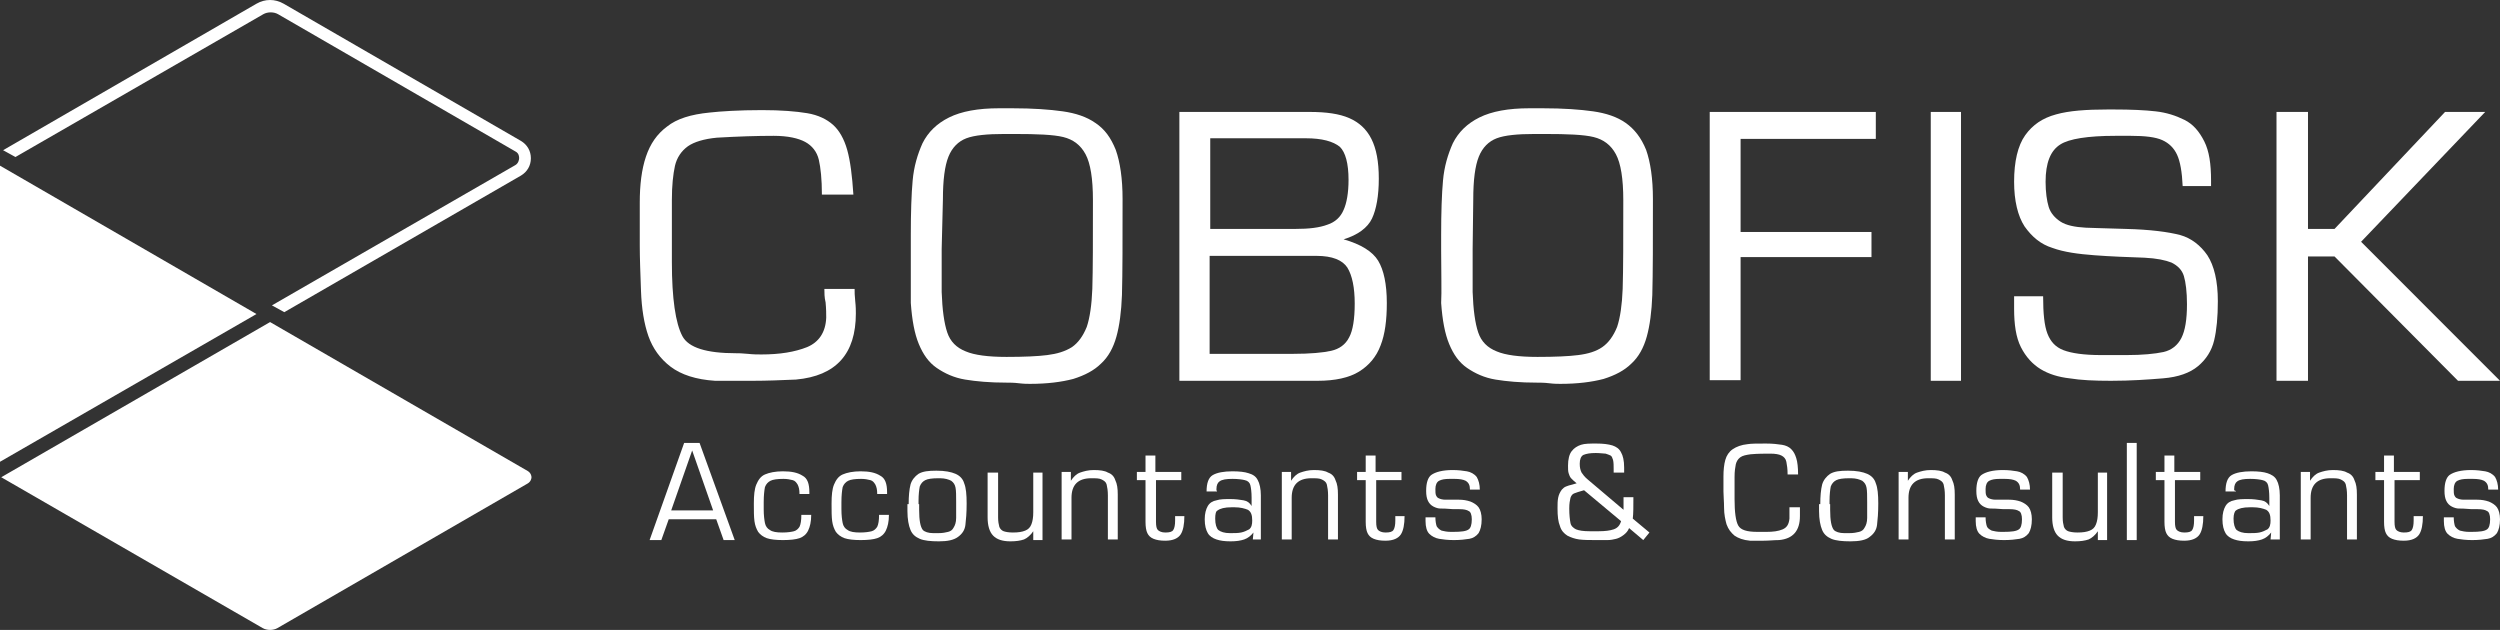 <?xml version="1.0" encoding="UTF-8"?>
<svg width="254px" height="64px" viewBox="0 0 254 64" version="1.1" xmlns="http://www.w3.org/2000/svg" xmlns:xlink="http://www.w3.org/1999/xlink">
    <rect x="0" y="0" width="254" height="64" fill="#333333" stroke="none"/>
    <title>Cobofisk-Liggend</title>
    <g id="Symbols" stroke="none" stroke-width="1" fill="none" fill-rule="evenodd">
        <g id="Header" transform="translate(-262, -81)" fill="#FFFFFF" fill-rule="nonzero">
            <g id="Cobofisk-Liggend" transform="translate(262, 81)">
                <g id="Group" transform="translate(65, 11)">
                    <path d="M18.756,18.356 L21.829,18.356 C21.829,18.667 21.829,19.04 21.892,19.6 C21.955,20.16 21.955,20.596 21.955,20.844 C21.955,24.951 19.948,27.191 15.87,27.564 C14.365,27.627 12.922,27.689 11.479,27.689 L7.653,27.689 C5.708,27.564 4.203,27.067 3.136,26.258 C2.07,25.449 1.317,24.391 0.878,23.147 C0.439,21.902 0.188,20.347 0.125,18.542 C0.063,16.738 0,15.244 0,13.938 L0,9.582 C0,7.778 0.188,6.222 0.627,4.916 C1.066,3.609 1.756,2.613 2.76,1.867 C3.764,1.058 5.206,0.622 7.088,0.436 C8.217,0.311 10.037,0.187 12.42,0.187 C14.365,0.187 15.87,0.311 16.999,0.498 C18.128,0.684 19.007,1.12 19.634,1.68 C20.261,2.24 20.763,3.111 21.077,4.231 C21.39,5.351 21.578,6.844 21.704,8.773 L18.505,8.773 C18.505,7.218 18.379,6.036 18.191,5.227 C18.003,4.418 17.501,3.796 16.811,3.422 C16.121,3.049 15.055,2.8 13.612,2.8 C11.918,2.8 9.974,2.862 7.841,2.987 C6.524,3.111 5.52,3.422 4.893,3.858 C4.203,4.356 3.764,5.04 3.576,5.849 C3.387,6.72 3.262,7.84 3.262,9.333 L3.262,15.618 C3.262,19.351 3.638,21.84 4.328,23.147 C4.956,24.329 6.775,24.889 9.786,24.889 C9.974,24.889 10.413,24.889 10.977,24.951 C11.542,25.013 11.981,25.013 12.357,25.013 C14.239,25.013 15.745,24.764 16.999,24.267 C18.191,23.769 18.881,22.773 18.944,21.28 C18.944,20.907 18.944,20.409 18.881,19.724 C18.756,19.227 18.756,18.729 18.756,18.356 Z" id="Path"></path>
                    <path d="M27.538,14.498 L27.538,12.88 C27.538,10.578 27.6,8.711 27.726,7.342 C27.851,5.911 28.228,4.667 28.73,3.547 C29.294,2.427 30.172,1.556 31.427,0.933 C32.681,0.311 34.375,0 36.508,0 L37.825,0 C39.958,0 41.652,0.124 42.969,0.311 C44.286,0.498 45.415,0.871 46.293,1.493 C47.234,2.116 47.862,2.987 48.363,4.231 C48.803,5.476 49.053,7.156 49.053,9.209 C49.053,13.502 49.053,16.738 48.991,18.978 C48.928,20.658 48.74,22.089 48.426,23.209 C48.113,24.329 47.611,25.262 46.858,25.947 C46.168,26.631 45.227,27.129 44.035,27.502 C42.843,27.813 41.401,28 39.644,28 C39.393,28 39.017,28 38.515,27.938 C38.013,27.876 37.574,27.876 37.261,27.876 C35.567,27.876 34.187,27.751 33.058,27.564 C31.929,27.378 30.988,26.942 30.172,26.382 C29.357,25.822 28.792,25.013 28.353,23.956 C27.914,22.898 27.663,21.529 27.538,19.787 C27.538,18.604 27.538,16.8 27.538,14.498 Z M30.674,14.311 L30.674,18.667 C30.737,20.471 30.925,21.84 31.239,22.773 C31.552,23.707 32.18,24.329 33.12,24.702 C33.999,25.076 35.379,25.262 37.261,25.262 C39.017,25.262 40.46,25.2 41.401,25.076 C42.404,24.951 43.22,24.702 43.91,24.267 C44.537,23.831 45.039,23.147 45.415,22.213 C45.729,21.28 45.917,19.973 45.98,18.356 C46.042,16.364 46.042,13.378 46.042,9.333 C46.042,7.156 45.792,5.6 45.29,4.667 C44.788,3.733 44.035,3.173 43.032,2.924 C42.028,2.676 40.334,2.613 38.076,2.613 L37.01,2.613 C35.316,2.613 33.999,2.738 33.183,3.049 C32.368,3.36 31.74,3.982 31.364,4.916 C30.988,5.849 30.8,7.28 30.8,9.271 L30.674,14.311 Z" id="Shape"></path>
                    <path d="M54.824,27.627 L54.824,0.373 L68.06,0.373 C69.754,0.373 71.071,0.56 72.075,0.996 C73.078,1.431 73.831,2.116 74.333,3.111 C74.835,4.107 75.086,5.413 75.086,7.156 C75.086,8.898 74.835,10.267 74.396,11.2 C73.957,12.133 72.953,12.88 71.51,13.316 C73.267,13.813 74.458,14.56 75.023,15.493 C75.587,16.427 75.901,17.858 75.901,19.787 C75.901,21.529 75.713,22.96 75.274,24.08 C74.835,25.262 74.082,26.133 73.078,26.756 C72.075,27.378 70.632,27.689 68.876,27.689 L54.824,27.689 L54.824,27.627 Z M67.684,3.049 L57.961,3.049 L57.961,12.258 L66.617,12.258 C67.997,12.258 69.064,12.133 69.879,11.822 C70.632,11.573 71.196,11.076 71.51,10.329 C71.824,9.644 72.012,8.587 72.012,7.28 C72.012,5.6 71.698,4.48 71.134,3.92 C70.444,3.36 69.315,3.049 67.684,3.049 Z M68.75,14.996 L57.898,14.996 L57.898,24.951 L66.366,24.951 C68.123,24.951 69.44,24.827 70.256,24.64 C71.071,24.453 71.698,24.018 72.075,23.271 C72.451,22.587 72.639,21.404 72.639,19.849 C72.639,18.231 72.388,16.987 71.886,16.178 C71.385,15.431 70.381,14.996 68.75,14.996 Z" id="Shape"></path>
                    <path d="M81.421,14.498 L81.421,12.88 C81.421,10.578 81.484,8.711 81.609,7.342 C81.735,5.911 82.111,4.667 82.613,3.547 C83.178,2.427 84.056,1.556 85.31,0.933 C86.565,0.311 88.259,0 90.391,0 L91.709,0 C93.841,0 95.535,0.124 96.852,0.311 C98.17,0.498 99.299,0.871 100.177,1.493 C101.055,2.116 101.745,2.987 102.247,4.231 C102.686,5.476 102.937,7.156 102.937,9.209 C102.937,13.502 102.937,16.738 102.874,18.978 C102.811,20.658 102.623,22.089 102.31,23.209 C101.996,24.329 101.494,25.262 100.741,25.947 C100.051,26.631 99.111,27.129 97.919,27.502 C96.727,27.813 95.284,28 93.528,28 C93.277,28 92.9,28 92.399,27.938 C91.897,27.876 91.458,27.876 91.144,27.876 C89.45,27.876 88.07,27.751 86.941,27.564 C85.812,27.378 84.871,26.942 84.056,26.382 C83.24,25.822 82.676,25.013 82.237,23.956 C81.798,22.898 81.547,21.529 81.421,19.787 C81.484,18.604 81.421,16.8 81.421,14.498 Z M84.62,14.311 L84.62,18.667 C84.683,20.471 84.871,21.84 85.185,22.773 C85.499,23.707 86.126,24.329 87.067,24.702 C87.945,25.076 89.325,25.262 91.207,25.262 C92.963,25.262 94.406,25.2 95.347,25.076 C96.35,24.951 97.166,24.702 97.793,24.267 C98.421,23.831 98.922,23.147 99.299,22.213 C99.612,21.28 99.801,19.973 99.863,18.356 C99.926,16.364 99.926,13.378 99.926,9.333 C99.926,7.156 99.675,5.6 99.173,4.667 C98.671,3.733 97.919,3.173 96.915,2.924 C95.911,2.676 94.218,2.613 91.96,2.613 L90.893,2.613 C89.199,2.613 87.882,2.738 87.067,3.049 C86.251,3.36 85.624,3.982 85.248,4.916 C84.871,5.849 84.683,7.28 84.683,9.271 L84.62,14.311 Z" id="Shape"></path>
                    <polygon id="Path" points="111.844 3.111 111.844 12.569 125.143 12.569 125.143 15.12 111.844 15.12 111.844 27.627 108.708 27.627 108.708 0.373 125.582 0.373 125.582 3.111"></polygon>
                    <polygon id="Path" points="134.238 0.373 134.238 27.689 131.165 27.689 131.165 0.373"></polygon>
                    <path d="M159.769,7.902 L156.758,7.902 C156.695,6.471 156.507,5.413 156.193,4.729 C155.88,4.044 155.378,3.547 154.688,3.236 C153.998,2.924 152.931,2.8 151.489,2.8 L149.92,2.8 C147.098,2.8 145.216,3.111 144.338,3.671 C143.334,4.293 142.832,5.538 142.832,7.467 C142.832,8.524 142.958,9.396 143.146,10.018 C143.334,10.64 143.773,11.138 144.338,11.511 C144.902,11.884 145.78,12.071 146.909,12.133 C147.098,12.133 148.478,12.196 150.987,12.258 C153.496,12.32 155.315,12.569 156.507,12.88 C157.636,13.191 158.577,13.938 159.267,14.933 C159.957,15.991 160.333,17.547 160.333,19.6 C160.333,21.218 160.208,22.524 159.957,23.582 C159.706,24.64 159.141,25.511 158.326,26.196 C157.51,26.88 156.319,27.316 154.75,27.44 C153.245,27.564 151.489,27.689 149.481,27.689 C147.788,27.689 146.408,27.627 145.278,27.44 C144.149,27.316 143.146,27.004 142.33,26.507 C141.515,26.009 140.825,25.262 140.323,24.267 C139.821,23.271 139.633,21.964 139.633,20.347 C139.633,20.222 139.633,19.973 139.633,19.724 C139.633,19.476 139.633,19.227 139.633,19.102 L142.581,19.102 C142.581,20.844 142.707,22.089 143.02,22.898 C143.334,23.707 143.836,24.267 144.651,24.578 C145.467,24.889 146.721,25.076 148.478,25.076 L151.049,25.076 C152.68,25.076 153.935,24.951 154.813,24.764 C155.629,24.578 156.256,24.08 156.632,23.333 C157.009,22.587 157.197,21.467 157.197,19.911 C157.197,18.667 157.071,17.671 156.883,17.049 C156.695,16.427 156.256,15.991 155.629,15.68 C155.001,15.431 154.123,15.244 152.869,15.182 C151.112,15.12 149.419,15.058 147.788,14.933 C146.157,14.809 144.714,14.622 143.522,14.187 C142.33,13.813 141.452,13.067 140.699,12.009 C140.009,10.951 139.633,9.396 139.633,7.467 C139.633,5.413 140.009,3.796 140.762,2.738 C141.515,1.68 142.518,0.996 143.898,0.622 C145.216,0.249 146.972,0.124 149.105,0.124 L149.795,0.124 C151.489,0.124 152.931,0.187 153.998,0.311 C155.127,0.436 156.068,0.747 156.946,1.182 C157.824,1.618 158.451,2.364 158.953,3.36 C159.455,4.356 159.643,5.662 159.643,7.342 L159.643,7.902 L159.769,7.902 Z" id="Path"></path>
                    <polygon id="Path" points="169.492 0.373 169.492 12.258 172.189 12.258 183.417 0.373 187.495 0.373 174.886 13.564 189 27.689 184.734 27.689 172.189 15.058 169.492 15.058 169.492 27.689 166.292 27.689 166.292 0.373"></polygon>
                </g>
                <g id="Group">
                    <path d="M0.126,48.487 L26.686,63.812 C27.126,64.063 27.753,64.063 28.193,63.812 L53.623,49.115 C53.937,48.926 54,48.612 54,48.487 C54,48.361 53.937,48.047 53.623,47.859 L27.44,32.722 L0.126,48.487 Z" id="Path"></path>
                    <polygon id="Path" points="0 16.832 0 46.917 26.058 31.906"></polygon>
                    <path d="M25.807,59.038 C26.309,59.352 26.874,59.478 27.502,59.478 C28.067,59.478 28.695,59.352 29.198,59.038 L44.016,50.497 C44.016,50.497 43.953,50.434 43.953,50.434 L43.012,49.868 L28.695,58.096 C28.005,58.473 27.063,58.473 26.372,58.096 L17.581,53.009 L16.514,53.637 L25.807,59.038 Z" id="Path"></path>
                    <path d="M52.933,17.837 C53.56,17.46 53.937,16.832 53.937,16.079 C53.937,15.325 53.56,14.697 52.933,14.32 L28.821,0.377 C27.942,-0.126 26.937,-0.126 26.058,0.377 L0.314,15.262 L1.57,15.953 L26.749,1.445 C27.188,1.193 27.816,1.193 28.256,1.445 L52.367,15.388 C52.744,15.576 52.744,15.953 52.744,16.079 C52.744,16.204 52.681,16.581 52.367,16.769 L27.628,31.026 L28.884,31.717 L52.933,17.837 Z" id="Path"></path>
                </g>
                <g id="Group" transform="translate(66, 45)">
                    <path d="M6.768,7.756 L1.943,7.756 L1.191,9.872 L0,9.872 L3.509,0 L5.076,0 L8.648,9.872 L7.52,9.872 L6.768,7.756 Z M6.455,6.859 L4.324,0.769 L2.193,6.859 L6.455,6.859 Z" id="Shape"></path>
                    <path d="M15.416,7.308 L16.419,7.308 C16.419,8.013 16.293,8.526 16.105,8.91 C15.917,9.295 15.604,9.551 15.228,9.679 C14.852,9.808 14.288,9.872 13.536,9.872 C12.847,9.872 12.283,9.808 11.907,9.679 C11.531,9.551 11.217,9.295 11.029,9.038 C10.841,8.718 10.716,8.397 10.653,7.949 C10.591,7.5 10.591,6.923 10.591,6.154 C10.591,5.321 10.653,4.679 10.841,4.231 C11.029,3.782 11.28,3.397 11.719,3.205 C12.157,3.013 12.784,2.885 13.536,2.885 C14.413,2.885 15.04,3.013 15.541,3.333 C16.043,3.59 16.231,4.167 16.231,5 L16.231,5.192 L15.228,5.192 C15.228,4.744 15.165,4.487 15.04,4.231 C14.915,4.038 14.789,3.846 14.539,3.782 C14.288,3.718 13.975,3.654 13.599,3.654 C12.972,3.654 12.533,3.718 12.283,3.846 C12.032,3.974 11.844,4.167 11.719,4.487 C11.656,4.808 11.593,5.321 11.593,6.026 L11.593,6.731 C11.593,7.372 11.656,7.821 11.719,8.141 C11.781,8.462 11.969,8.718 12.22,8.846 C12.471,9.038 12.909,9.103 13.473,9.103 C14.037,9.103 14.413,9.038 14.664,8.974 C14.915,8.91 15.103,8.718 15.228,8.526 C15.353,8.269 15.416,7.885 15.416,7.308 Z" id="Path"></path>
                    <path d="M23.312,7.308 L24.315,7.308 C24.315,8.013 24.189,8.526 24.001,8.91 C23.813,9.295 23.5,9.551 23.124,9.679 C22.748,9.808 22.184,9.872 21.432,9.872 C20.743,9.872 20.179,9.808 19.803,9.679 C19.427,9.551 19.113,9.295 18.925,9.038 C18.737,8.718 18.612,8.397 18.549,7.949 C18.487,7.5 18.487,6.923 18.487,6.154 C18.487,5.321 18.549,4.679 18.737,4.231 C18.925,3.782 19.176,3.397 19.615,3.205 C20.053,3.013 20.68,2.885 21.432,2.885 C22.309,2.885 22.936,3.013 23.437,3.333 C23.939,3.59 24.127,4.167 24.127,5 L24.127,5.192 L23.124,5.192 C23.124,4.744 23.061,4.487 22.936,4.231 C22.811,4.038 22.685,3.846 22.435,3.782 C22.184,3.718 21.871,3.654 21.495,3.654 C20.868,3.654 20.429,3.718 20.179,3.846 C19.928,3.974 19.74,4.167 19.615,4.487 C19.552,4.808 19.489,5.321 19.489,6.026 L19.489,6.731 C19.489,7.372 19.552,7.821 19.615,8.141 C19.677,8.462 19.865,8.718 20.116,8.846 C20.367,9.038 20.805,9.103 21.369,9.103 C21.933,9.103 22.309,9.038 22.56,8.974 C22.811,8.91 22.999,8.718 23.124,8.526 C23.249,8.269 23.312,7.885 23.312,7.308 Z" id="Path"></path>
                    <path d="M26.32,6.218 C26.32,5.385 26.383,4.744 26.508,4.231 C26.633,3.782 26.947,3.397 27.323,3.141 C27.761,2.885 28.325,2.821 29.14,2.821 C30.017,2.821 30.644,2.949 31.083,3.141 C31.521,3.333 31.835,3.654 31.96,4.103 C32.148,4.551 32.211,5.256 32.211,6.154 C32.211,7.115 32.148,7.821 32.085,8.333 C32.023,8.846 31.772,9.231 31.333,9.551 C30.895,9.872 30.268,10 29.391,10 C28.576,10 27.887,9.936 27.448,9.744 C27.009,9.551 26.696,9.295 26.508,8.846 C26.32,8.397 26.195,7.756 26.195,6.923 L26.195,6.218 L26.32,6.218 Z M27.385,6.218 L27.385,6.795 C27.385,7.885 27.511,8.526 27.761,8.846 C27.949,9.038 28.325,9.167 28.827,9.167 L29.328,9.167 C29.767,9.167 30.08,9.103 30.331,9.038 C30.581,8.974 30.769,8.846 30.895,8.59 C31.02,8.397 31.145,8.077 31.145,7.628 C31.145,7.244 31.145,6.731 31.145,6.026 C31.145,5.385 31.145,4.872 31.083,4.551 C31.02,4.231 30.895,4.038 30.644,3.846 C30.393,3.718 30.017,3.59 29.516,3.59 L29.328,3.59 C28.701,3.59 28.263,3.654 28.012,3.782 C27.761,3.91 27.573,4.103 27.448,4.423 C27.385,4.744 27.323,5.256 27.323,5.897 L27.323,6.218 L27.385,6.218 Z" id="Shape"></path>
                    <path d="M39.919,2.949 L39.919,9.872 L38.979,9.872 L38.979,8.974 C38.728,9.359 38.352,9.679 38.039,9.808 C37.663,9.936 37.224,10 36.66,10 C35.845,10 35.281,9.808 34.905,9.423 C34.529,9.038 34.341,8.397 34.341,7.564 L34.341,3.013 L35.407,3.013 L35.407,7.564 C35.407,8.013 35.469,8.269 35.532,8.526 C35.595,8.718 35.783,8.91 35.971,8.974 C36.159,9.038 36.472,9.103 36.911,9.103 C37.475,9.103 37.851,9.038 38.164,8.91 C38.477,8.782 38.665,8.59 38.791,8.269 C38.916,7.949 38.979,7.564 38.979,7.051 L38.979,3.013 L39.919,3.013 L39.919,2.949 Z" id="Path"></path>
                    <path d="M41.861,2.949 L42.801,2.949 L42.801,3.846 C43.052,3.462 43.365,3.141 43.741,3.013 C44.117,2.885 44.556,2.756 45.12,2.756 C45.747,2.756 46.248,2.821 46.561,3.013 C46.937,3.141 47.188,3.397 47.313,3.782 C47.501,4.167 47.564,4.615 47.564,5.256 L47.564,9.808 L46.561,9.808 L46.561,5.321 C46.561,4.872 46.499,4.487 46.436,4.231 C46.373,3.974 46.185,3.846 45.935,3.718 C45.684,3.59 45.371,3.59 44.869,3.59 C43.553,3.59 42.864,4.231 42.864,5.577 L42.864,9.808 L41.861,9.808 L41.861,2.949 Z" id="Path"></path>
                    <path d="M54.019,2.949 L54.019,3.782 L51.449,3.782 L51.449,8.013 C51.449,8.462 51.512,8.718 51.637,8.846 C51.763,8.974 52.013,9.103 52.389,9.103 C52.828,9.103 53.079,9.038 53.204,8.846 C53.329,8.654 53.392,8.333 53.392,7.885 L53.392,7.436 L54.332,7.436 C54.332,8.269 54.207,8.91 53.956,9.295 C53.705,9.679 53.204,9.936 52.389,9.936 C51.888,9.936 51.512,9.872 51.199,9.744 C50.885,9.615 50.697,9.423 50.572,9.167 C50.447,8.91 50.384,8.526 50.384,8.013 L50.384,3.782 L49.507,3.782 L49.507,2.949 L50.384,2.949 L50.384,1.282 L51.387,1.282 L51.387,2.949 L54.019,2.949 Z" id="Path"></path>
                    <path d="M57.653,4.936 L56.588,4.936 C56.588,4.103 56.776,3.526 57.215,3.269 C57.653,3.013 58.343,2.885 59.22,2.885 C59.909,2.885 60.473,2.949 60.849,3.077 C61.288,3.205 61.601,3.397 61.789,3.782 C61.977,4.103 62.103,4.679 62.103,5.321 L62.103,9.808 L61.288,9.808 L61.351,9.103 C61.1,9.423 60.787,9.679 60.411,9.808 C60.035,9.936 59.596,10 59.032,10 C58.405,10 57.967,9.936 57.591,9.808 C57.215,9.679 56.901,9.487 56.713,9.167 C56.525,8.846 56.4,8.397 56.4,7.756 C56.4,7.179 56.525,6.731 56.713,6.41 C56.901,6.09 57.215,5.897 57.591,5.833 C57.967,5.705 58.468,5.705 59.032,5.705 C59.533,5.705 59.972,5.769 60.348,5.833 C60.724,5.897 60.975,6.09 61.163,6.41 L61.163,5.577 C61.163,5 61.1,4.551 61.037,4.295 C60.975,4.038 60.787,3.846 60.473,3.782 C60.223,3.718 59.784,3.654 59.22,3.654 C58.593,3.654 58.155,3.718 57.904,3.91 C57.716,4.038 57.591,4.295 57.591,4.679 C57.591,4.679 57.591,4.744 57.591,4.808 C57.653,4.872 57.653,4.936 57.653,4.936 Z M57.465,7.692 C57.465,8.269 57.591,8.654 57.779,8.846 C58.029,9.038 58.405,9.167 58.969,9.167 C59.408,9.167 59.784,9.167 60.097,9.103 C60.411,9.038 60.661,8.91 60.912,8.782 C61.163,8.59 61.225,8.269 61.225,7.885 C61.225,7.308 61.1,6.987 60.787,6.795 C60.473,6.667 60.035,6.538 59.408,6.538 L59.157,6.538 C58.405,6.538 57.967,6.667 57.716,6.859 C57.528,6.923 57.465,7.244 57.465,7.692 Z" id="Shape"></path>
                    <path d="M64.233,2.949 L65.173,2.949 L65.173,3.846 C65.424,3.462 65.737,3.141 66.113,3.013 C66.489,2.885 66.928,2.756 67.492,2.756 C68.119,2.756 68.62,2.821 68.933,3.013 C69.309,3.141 69.56,3.397 69.685,3.782 C69.873,4.167 69.936,4.615 69.936,5.256 L69.936,9.808 L68.933,9.808 L68.933,5.321 C68.933,4.872 68.871,4.487 68.808,4.231 C68.745,3.974 68.557,3.846 68.307,3.718 C68.056,3.59 67.743,3.59 67.241,3.59 C65.925,3.59 65.236,4.231 65.236,5.577 L65.236,9.808 L64.233,9.808 L64.233,2.949 L64.233,2.949 Z" id="Path"></path>
                    <path d="M76.391,2.949 L76.391,3.782 L73.821,3.782 L73.821,8.013 C73.821,8.462 73.884,8.718 74.009,8.846 C74.135,8.974 74.385,9.103 74.761,9.103 C75.2,9.103 75.451,9.038 75.576,8.846 C75.701,8.654 75.764,8.333 75.764,7.885 L75.764,7.436 L76.704,7.436 C76.704,8.269 76.579,8.91 76.328,9.295 C76.077,9.679 75.576,9.936 74.761,9.936 C74.26,9.936 73.884,9.872 73.571,9.744 C73.257,9.615 73.069,9.423 72.944,9.167 C72.819,8.91 72.756,8.526 72.756,8.013 L72.756,3.782 L71.879,3.782 L71.879,2.949 L72.756,2.949 L72.756,1.282 L73.759,1.282 L73.759,2.949 L76.391,2.949 Z" id="Path"></path>
                    <path d="M84.349,4.744 L83.347,4.744 C83.347,4.295 83.221,4.038 82.908,3.846 C82.657,3.718 82.281,3.654 81.78,3.654 L81.279,3.654 C80.777,3.654 80.464,3.718 80.213,3.846 C79.963,3.974 79.837,4.295 79.837,4.679 C79.837,4.936 79.837,5.192 79.9,5.321 C79.963,5.449 80.025,5.577 80.213,5.641 C80.339,5.705 80.589,5.769 80.84,5.769 C81.279,5.769 81.78,5.769 82.219,5.769 C82.657,5.769 83.033,5.833 83.409,5.962 C83.723,6.09 84.036,6.282 84.224,6.538 C84.412,6.795 84.537,7.244 84.537,7.756 C84.537,8.397 84.412,8.846 84.224,9.167 C83.973,9.487 83.66,9.679 83.284,9.744 C82.908,9.808 82.344,9.872 81.717,9.872 C81.091,9.872 80.589,9.808 80.213,9.744 C79.837,9.679 79.461,9.487 79.211,9.231 C78.96,8.974 78.835,8.526 78.835,7.949 C78.835,7.756 78.835,7.628 78.835,7.564 L79.837,7.564 C79.837,7.949 79.9,8.269 79.963,8.462 C80.088,8.654 80.213,8.782 80.464,8.91 C80.715,8.974 81.028,9.038 81.404,9.038 L81.655,9.038 C82.469,9.038 82.971,8.974 83.221,8.782 C83.409,8.654 83.535,8.333 83.535,7.756 C83.535,7.308 83.409,6.987 83.221,6.923 C83.033,6.795 82.72,6.731 82.281,6.731 L81.843,6.731 C81.843,6.731 81.78,6.731 81.78,6.731 C81.78,6.731 81.717,6.731 81.655,6.731 C80.965,6.667 80.527,6.667 80.339,6.667 C80.151,6.667 79.9,6.603 79.649,6.474 C79.399,6.346 79.211,6.154 79.085,5.897 C78.96,5.641 78.897,5.321 78.897,4.872 C78.897,4.038 79.085,3.526 79.399,3.269 C79.837,2.949 80.589,2.756 81.592,2.756 C82.156,2.756 82.657,2.821 83.033,2.885 C83.409,2.949 83.785,3.141 84.036,3.462 C84.224,3.782 84.349,4.231 84.349,4.744 Z" id="Path"></path>
                    <path d="M98.888,5.513 L99.953,5.513 C99.953,6.474 99.953,7.179 99.891,7.692 L101.583,9.103 L100.956,9.872 L99.515,8.654 C99.389,8.974 99.201,9.167 98.951,9.359 C98.7,9.551 98.449,9.679 98.199,9.744 C97.948,9.808 97.635,9.872 97.321,9.872 C97.008,9.872 96.695,9.872 96.319,9.872 C95.504,9.872 94.94,9.872 94.439,9.808 C94,9.744 93.624,9.615 93.248,9.423 C92.935,9.231 92.621,8.91 92.496,8.462 C92.308,8.013 92.245,7.436 92.245,6.667 C92.245,6.218 92.245,5.897 92.308,5.577 C92.371,5.256 92.496,5 92.684,4.744 C92.809,4.615 92.935,4.487 93.123,4.423 C93.248,4.359 93.499,4.295 93.749,4.231 C94,4.167 94.188,4.103 94.188,4.103 C93.937,3.91 93.749,3.718 93.624,3.59 C93.499,3.462 93.436,3.269 93.373,3.077 C93.311,2.885 93.311,2.628 93.311,2.308 C93.311,1.667 93.436,1.154 93.687,0.833 C93.937,0.513 94.251,0.321 94.627,0.192 C95.003,0.064 95.567,0.064 96.193,0.064 C96.883,0.064 97.384,0.128 97.823,0.256 C98.199,0.385 98.512,0.577 98.7,0.962 C98.888,1.282 99.013,1.795 99.013,2.5 L99.013,3.013 L97.948,3.013 C97.948,2.949 97.948,2.821 97.948,2.692 C97.948,2.308 97.948,1.987 97.885,1.731 C97.823,1.538 97.76,1.346 97.635,1.282 C97.509,1.218 97.321,1.154 97.133,1.09 C96.945,1.09 96.569,1.026 96.131,1.026 C95.567,1.026 95.191,1.09 94.877,1.218 C94.627,1.346 94.501,1.667 94.501,2.115 C94.501,2.5 94.564,2.756 94.689,3.013 C94.815,3.205 95.003,3.462 95.316,3.718 L98.951,6.795 C98.951,6.667 98.951,6.41 98.951,6.154 L98.951,5.513 L98.888,5.513 Z M94.94,4.808 C94.439,4.936 94.125,5.064 93.937,5.128 C93.749,5.192 93.624,5.385 93.561,5.577 C93.499,5.833 93.436,6.154 93.436,6.667 C93.436,7.308 93.499,7.821 93.561,8.141 C93.624,8.462 93.875,8.654 94.125,8.782 C94.439,8.91 94.877,8.974 95.504,8.974 L96.444,8.974 C97.071,8.974 97.572,8.91 97.948,8.782 C98.324,8.654 98.575,8.397 98.7,7.949 L94.94,4.808 Z" id="Shape"></path>
                    <path d="M115.808,6.538 L116.873,6.538 C116.873,6.667 116.873,6.795 116.873,6.987 C116.873,7.179 116.873,7.372 116.873,7.436 C116.873,8.91 116.184,9.744 114.743,9.872 C114.241,9.872 113.74,9.936 113.176,9.936 L111.797,9.936 C111.108,9.872 110.607,9.679 110.231,9.423 C109.855,9.103 109.604,8.782 109.416,8.269 C109.291,7.821 109.165,7.244 109.165,6.603 C109.165,5.962 109.103,5.385 109.103,4.936 L109.103,3.397 C109.103,2.756 109.165,2.179 109.291,1.731 C109.416,1.282 109.667,0.897 110.043,0.641 C110.419,0.385 110.92,0.192 111.547,0.128 C111.923,0.064 112.549,0.064 113.427,0.064 C114.116,0.064 114.617,0.128 115.056,0.192 C115.432,0.256 115.745,0.385 115.996,0.641 C116.247,0.897 116.372,1.154 116.497,1.538 C116.623,1.923 116.685,2.5 116.685,3.205 L115.62,3.205 C115.62,2.628 115.557,2.244 115.495,1.923 C115.432,1.603 115.244,1.41 114.993,1.282 C114.743,1.154 114.367,1.09 113.865,1.09 C113.239,1.09 112.612,1.09 111.86,1.154 C111.421,1.218 111.045,1.282 110.795,1.474 C110.544,1.667 110.419,1.923 110.356,2.179 C110.293,2.5 110.231,2.885 110.231,3.462 L110.231,5.705 C110.231,7.051 110.356,7.949 110.607,8.397 C110.857,8.846 111.484,9.038 112.549,9.038 C112.612,9.038 112.737,9.038 112.988,9.038 C113.176,9.038 113.364,9.038 113.489,9.038 C114.116,9.038 114.68,8.974 115.119,8.782 C115.557,8.59 115.745,8.269 115.808,7.692 C115.808,7.564 115.808,7.372 115.808,7.115 C115.808,6.795 115.808,6.603 115.808,6.538 Z" id="Path"></path>
                    <path d="M118.941,6.218 C118.941,5.385 119.004,4.744 119.129,4.231 C119.255,3.782 119.568,3.397 119.944,3.141 C120.383,2.885 120.947,2.821 121.761,2.821 C122.639,2.821 123.265,2.949 123.704,3.141 C124.143,3.333 124.456,3.654 124.581,4.103 C124.769,4.551 124.832,5.256 124.832,6.154 C124.832,7.115 124.769,7.821 124.707,8.333 C124.644,8.846 124.393,9.231 123.955,9.551 C123.579,9.872 122.889,10 122.012,10 C121.197,10 120.508,9.936 120.069,9.744 C119.631,9.551 119.317,9.295 119.129,8.846 C118.941,8.397 118.816,7.756 118.816,6.923 L118.816,6.218 L118.941,6.218 Z M119.944,6.218 L119.944,6.795 C119.944,7.885 120.069,8.526 120.32,8.846 C120.508,9.038 120.884,9.167 121.385,9.167 L121.887,9.167 C122.325,9.167 122.639,9.103 122.889,9.038 C123.14,8.974 123.328,8.846 123.453,8.59 C123.579,8.397 123.704,8.077 123.704,7.628 C123.704,7.244 123.704,6.731 123.704,6.026 C123.704,5.385 123.704,4.872 123.641,4.551 C123.579,4.231 123.453,4.038 123.203,3.846 C122.952,3.718 122.576,3.59 122.075,3.59 L121.887,3.59 C121.26,3.59 120.821,3.654 120.571,3.782 C120.32,3.91 120.132,4.103 120.007,4.423 C119.944,4.744 119.881,5.256 119.881,5.897 L119.881,6.218 L119.944,6.218 Z" id="Shape"></path>
                    <path d="M126.9,2.949 L127.84,2.949 L127.84,3.846 C128.091,3.462 128.404,3.141 128.78,3.013 C129.156,2.885 129.595,2.756 130.159,2.756 C130.785,2.756 131.287,2.821 131.6,3.013 C131.976,3.141 132.227,3.397 132.352,3.782 C132.54,4.167 132.603,4.615 132.603,5.256 L132.603,9.808 L131.6,9.808 L131.6,5.321 C131.6,4.872 131.537,4.487 131.475,4.231 C131.412,3.974 131.224,3.846 130.973,3.718 C130.723,3.59 130.409,3.59 129.908,3.59 C128.592,3.59 127.903,4.231 127.903,5.577 L127.903,9.808 L126.9,9.808 L126.9,2.949 L126.9,2.949 Z" id="Path"></path>
                    <path d="M140.248,4.744 L139.245,4.744 C139.245,4.295 139.12,4.038 138.807,3.846 C138.556,3.718 138.18,3.654 137.679,3.654 L137.177,3.654 C136.676,3.654 136.363,3.718 136.112,3.846 C135.861,3.974 135.736,4.295 135.736,4.679 C135.736,4.936 135.736,5.192 135.799,5.321 C135.861,5.449 135.924,5.577 136.112,5.641 C136.237,5.705 136.488,5.769 136.739,5.769 C137.177,5.769 137.679,5.769 138.117,5.769 C138.556,5.769 138.932,5.833 139.308,5.962 C139.621,6.09 139.935,6.282 140.123,6.538 C140.311,6.795 140.436,7.244 140.436,7.756 C140.436,8.397 140.311,8.846 140.123,9.167 C139.872,9.487 139.559,9.679 139.183,9.744 C138.807,9.808 138.243,9.872 137.616,9.872 C136.989,9.872 136.488,9.808 136.112,9.744 C135.736,9.679 135.36,9.487 135.109,9.231 C134.859,8.974 134.733,8.526 134.733,7.949 C134.733,7.756 134.733,7.628 134.733,7.564 L135.736,7.564 C135.736,7.949 135.799,8.269 135.861,8.462 C135.924,8.654 136.112,8.782 136.363,8.91 C136.613,8.974 136.927,9.038 137.303,9.038 L137.553,9.038 C138.368,9.038 138.869,8.974 139.12,8.782 C139.308,8.654 139.433,8.333 139.433,7.756 C139.433,7.308 139.308,6.987 139.12,6.923 C138.932,6.795 138.619,6.731 138.18,6.731 L137.741,6.731 C137.741,6.731 137.679,6.731 137.679,6.731 C137.616,6.731 137.616,6.731 137.553,6.731 C136.864,6.667 136.425,6.667 136.237,6.667 C136.049,6.667 135.799,6.603 135.548,6.474 C135.297,6.346 135.109,6.154 134.984,5.897 C134.859,5.641 134.796,5.321 134.796,4.872 C134.796,4.038 134.984,3.526 135.297,3.269 C135.736,2.949 136.488,2.756 137.491,2.756 C138.055,2.756 138.556,2.821 138.932,2.885 C139.308,2.949 139.684,3.141 139.935,3.462 C140.123,3.782 140.248,4.231 140.248,4.744 Z" id="Path"></path>
                    <path d="M148.081,2.949 L148.081,9.872 L147.141,9.872 L147.141,8.974 C146.891,9.359 146.515,9.679 146.201,9.808 C145.825,9.936 145.387,10 144.823,10 C144.008,10 143.444,9.808 143.068,9.423 C142.692,9.038 142.504,8.397 142.504,7.564 L142.504,3.013 L143.569,3.013 L143.569,7.564 C143.569,8.013 143.632,8.269 143.695,8.526 C143.757,8.718 143.945,8.91 144.133,8.974 C144.321,9.038 144.635,9.103 145.073,9.103 C145.637,9.103 146.013,9.038 146.327,8.91 C146.64,8.782 146.828,8.59 146.953,8.269 C147.079,7.949 147.141,7.564 147.141,7.051 L147.141,3.013 L148.081,3.013 L148.081,2.949 Z" id="Path"></path>
                    <polygon id="Path" points="151.089 0 151.089 9.872 150.087 9.872 150.087 0"></polygon>
                    <path d="M157.544,2.949 L157.544,3.782 L154.975,3.782 L154.975,8.013 C154.975,8.462 155.037,8.718 155.163,8.846 C155.288,8.974 155.539,9.103 155.915,9.103 C156.353,9.103 156.604,9.038 156.729,8.846 C156.855,8.654 156.917,8.333 156.917,7.885 L156.917,7.436 L157.857,7.436 C157.857,8.269 157.732,8.91 157.481,9.295 C157.231,9.679 156.729,9.936 155.915,9.936 C155.413,9.936 155.037,9.872 154.724,9.744 C154.411,9.615 154.223,9.423 154.097,9.167 C153.972,8.91 153.909,8.526 153.909,8.013 L153.909,3.782 L153.032,3.782 L153.032,2.949 L153.909,2.949 L153.909,1.282 L154.912,1.282 L154.912,2.949 L157.544,2.949 Z" id="Path"></path>
                    <path d="M161.179,4.936 L160.113,4.936 C160.113,4.103 160.301,3.526 160.74,3.269 C161.179,3.013 161.868,2.885 162.745,2.885 C163.435,2.885 163.999,2.949 164.375,3.077 C164.751,3.205 165.127,3.397 165.315,3.782 C165.503,4.103 165.628,4.679 165.628,5.321 L165.628,9.808 L164.688,9.808 L164.751,9.103 C164.5,9.423 164.187,9.679 163.811,9.808 C163.435,9.936 162.996,10 162.432,10 C161.805,10 161.367,9.936 160.991,9.808 C160.615,9.679 160.301,9.487 160.113,9.167 C159.925,8.846 159.8,8.397 159.8,7.756 C159.8,7.179 159.925,6.731 160.113,6.41 C160.301,6.09 160.615,5.897 160.991,5.833 C161.367,5.705 161.868,5.705 162.432,5.705 C162.933,5.705 163.372,5.769 163.748,5.833 C164.124,5.897 164.375,6.09 164.563,6.41 L164.563,5.577 C164.563,5 164.5,4.551 164.437,4.295 C164.375,4.038 164.187,3.846 163.873,3.782 C163.623,3.718 163.184,3.654 162.62,3.654 C161.993,3.654 161.555,3.718 161.304,3.91 C161.116,4.038 160.991,4.295 160.991,4.679 C160.991,4.679 160.991,4.744 160.991,4.808 C161.179,4.872 161.179,4.936 161.179,4.936 Z M160.928,7.692 C160.928,8.269 161.053,8.654 161.241,8.846 C161.492,9.038 161.868,9.167 162.432,9.167 C162.871,9.167 163.247,9.167 163.56,9.103 C163.873,9.038 164.124,8.91 164.375,8.782 C164.625,8.59 164.688,8.269 164.688,7.885 C164.688,7.308 164.563,6.987 164.249,6.795 C163.936,6.667 163.497,6.538 162.871,6.538 L162.62,6.538 C161.868,6.538 161.429,6.667 161.179,6.859 C161.053,6.923 160.928,7.244 160.928,7.692 Z" id="Shape"></path>
                    <path d="M167.759,2.949 L168.699,2.949 L168.699,3.846 C168.949,3.462 169.263,3.141 169.639,3.013 C170.015,2.885 170.453,2.756 171.017,2.756 C171.644,2.756 172.145,2.821 172.459,3.013 C172.835,3.141 173.085,3.397 173.211,3.782 C173.399,4.167 173.461,4.615 173.461,5.256 L173.461,9.808 L172.459,9.808 L172.459,5.321 C172.459,4.872 172.396,4.487 172.333,4.231 C172.271,3.974 172.083,3.846 171.832,3.718 C171.581,3.59 171.268,3.59 170.767,3.59 C169.451,3.59 168.761,4.231 168.761,5.577 L168.761,9.808 L167.759,9.808 L167.759,2.949 L167.759,2.949 Z" id="Path"></path>
                    <path d="M179.853,2.949 L179.853,3.782 L177.284,3.782 L177.284,8.013 C177.284,8.462 177.347,8.718 177.472,8.846 C177.597,8.974 177.848,9.103 178.224,9.103 C178.663,9.103 178.913,9.038 179.039,8.846 C179.164,8.654 179.227,8.333 179.227,7.885 L179.227,7.436 L180.167,7.436 C180.167,8.269 180.041,8.91 179.791,9.295 C179.54,9.679 179.039,9.936 178.224,9.936 C177.723,9.936 177.347,9.872 177.033,9.744 C176.72,9.615 176.532,9.423 176.407,9.167 C176.281,8.91 176.219,8.526 176.219,8.013 L176.219,3.782 L175.341,3.782 L175.341,2.949 L176.219,2.949 L176.219,1.282 L177.221,1.282 L177.221,2.949 L179.853,2.949 Z" id="Path"></path>
                    <path d="M187.812,4.744 L186.809,4.744 C186.809,4.295 186.684,4.038 186.371,3.846 C186.12,3.718 185.744,3.654 185.243,3.654 L184.741,3.654 C184.24,3.654 183.927,3.718 183.676,3.846 C183.425,3.974 183.3,4.295 183.3,4.679 C183.3,4.936 183.3,5.192 183.363,5.321 C183.425,5.449 183.488,5.577 183.676,5.641 C183.801,5.705 184.052,5.769 184.303,5.769 C184.741,5.769 185.243,5.769 185.681,5.769 C186.12,5.769 186.496,5.833 186.872,5.962 C187.185,6.09 187.499,6.282 187.687,6.538 C187.875,6.795 188,7.244 188,7.756 C188,8.397 187.875,8.846 187.687,9.167 C187.436,9.487 187.123,9.679 186.747,9.744 C186.371,9.808 185.807,9.872 185.18,9.872 C184.553,9.872 184.052,9.808 183.676,9.744 C183.3,9.679 182.924,9.487 182.673,9.231 C182.423,8.974 182.297,8.526 182.297,7.949 C182.297,7.756 182.297,7.628 182.297,7.564 L183.3,7.564 C183.3,7.949 183.363,8.269 183.425,8.462 C183.551,8.654 183.676,8.782 183.927,8.91 C184.177,8.974 184.491,9.038 184.867,9.038 L185.117,9.038 C185.932,9.038 186.433,8.974 186.684,8.782 C186.872,8.654 186.997,8.333 186.997,7.756 C186.997,7.308 186.872,6.987 186.684,6.923 C186.496,6.795 186.183,6.731 185.744,6.731 L185.305,6.731 C185.305,6.731 185.243,6.731 185.243,6.731 C185.18,6.731 185.18,6.731 185.117,6.731 C184.428,6.667 183.989,6.667 183.801,6.667 C183.613,6.667 183.363,6.603 183.112,6.474 C182.861,6.346 182.673,6.154 182.548,5.897 C182.423,5.641 182.36,5.321 182.36,4.872 C182.36,4.038 182.548,3.526 182.861,3.269 C183.3,2.949 184.052,2.756 185.055,2.756 C185.619,2.756 186.12,2.821 186.496,2.885 C186.872,2.949 187.248,3.141 187.499,3.462 C187.687,3.782 187.812,4.231 187.812,4.744 Z" id="Path"></path>
                </g>
            </g>
        </g>
    </g>
</svg>